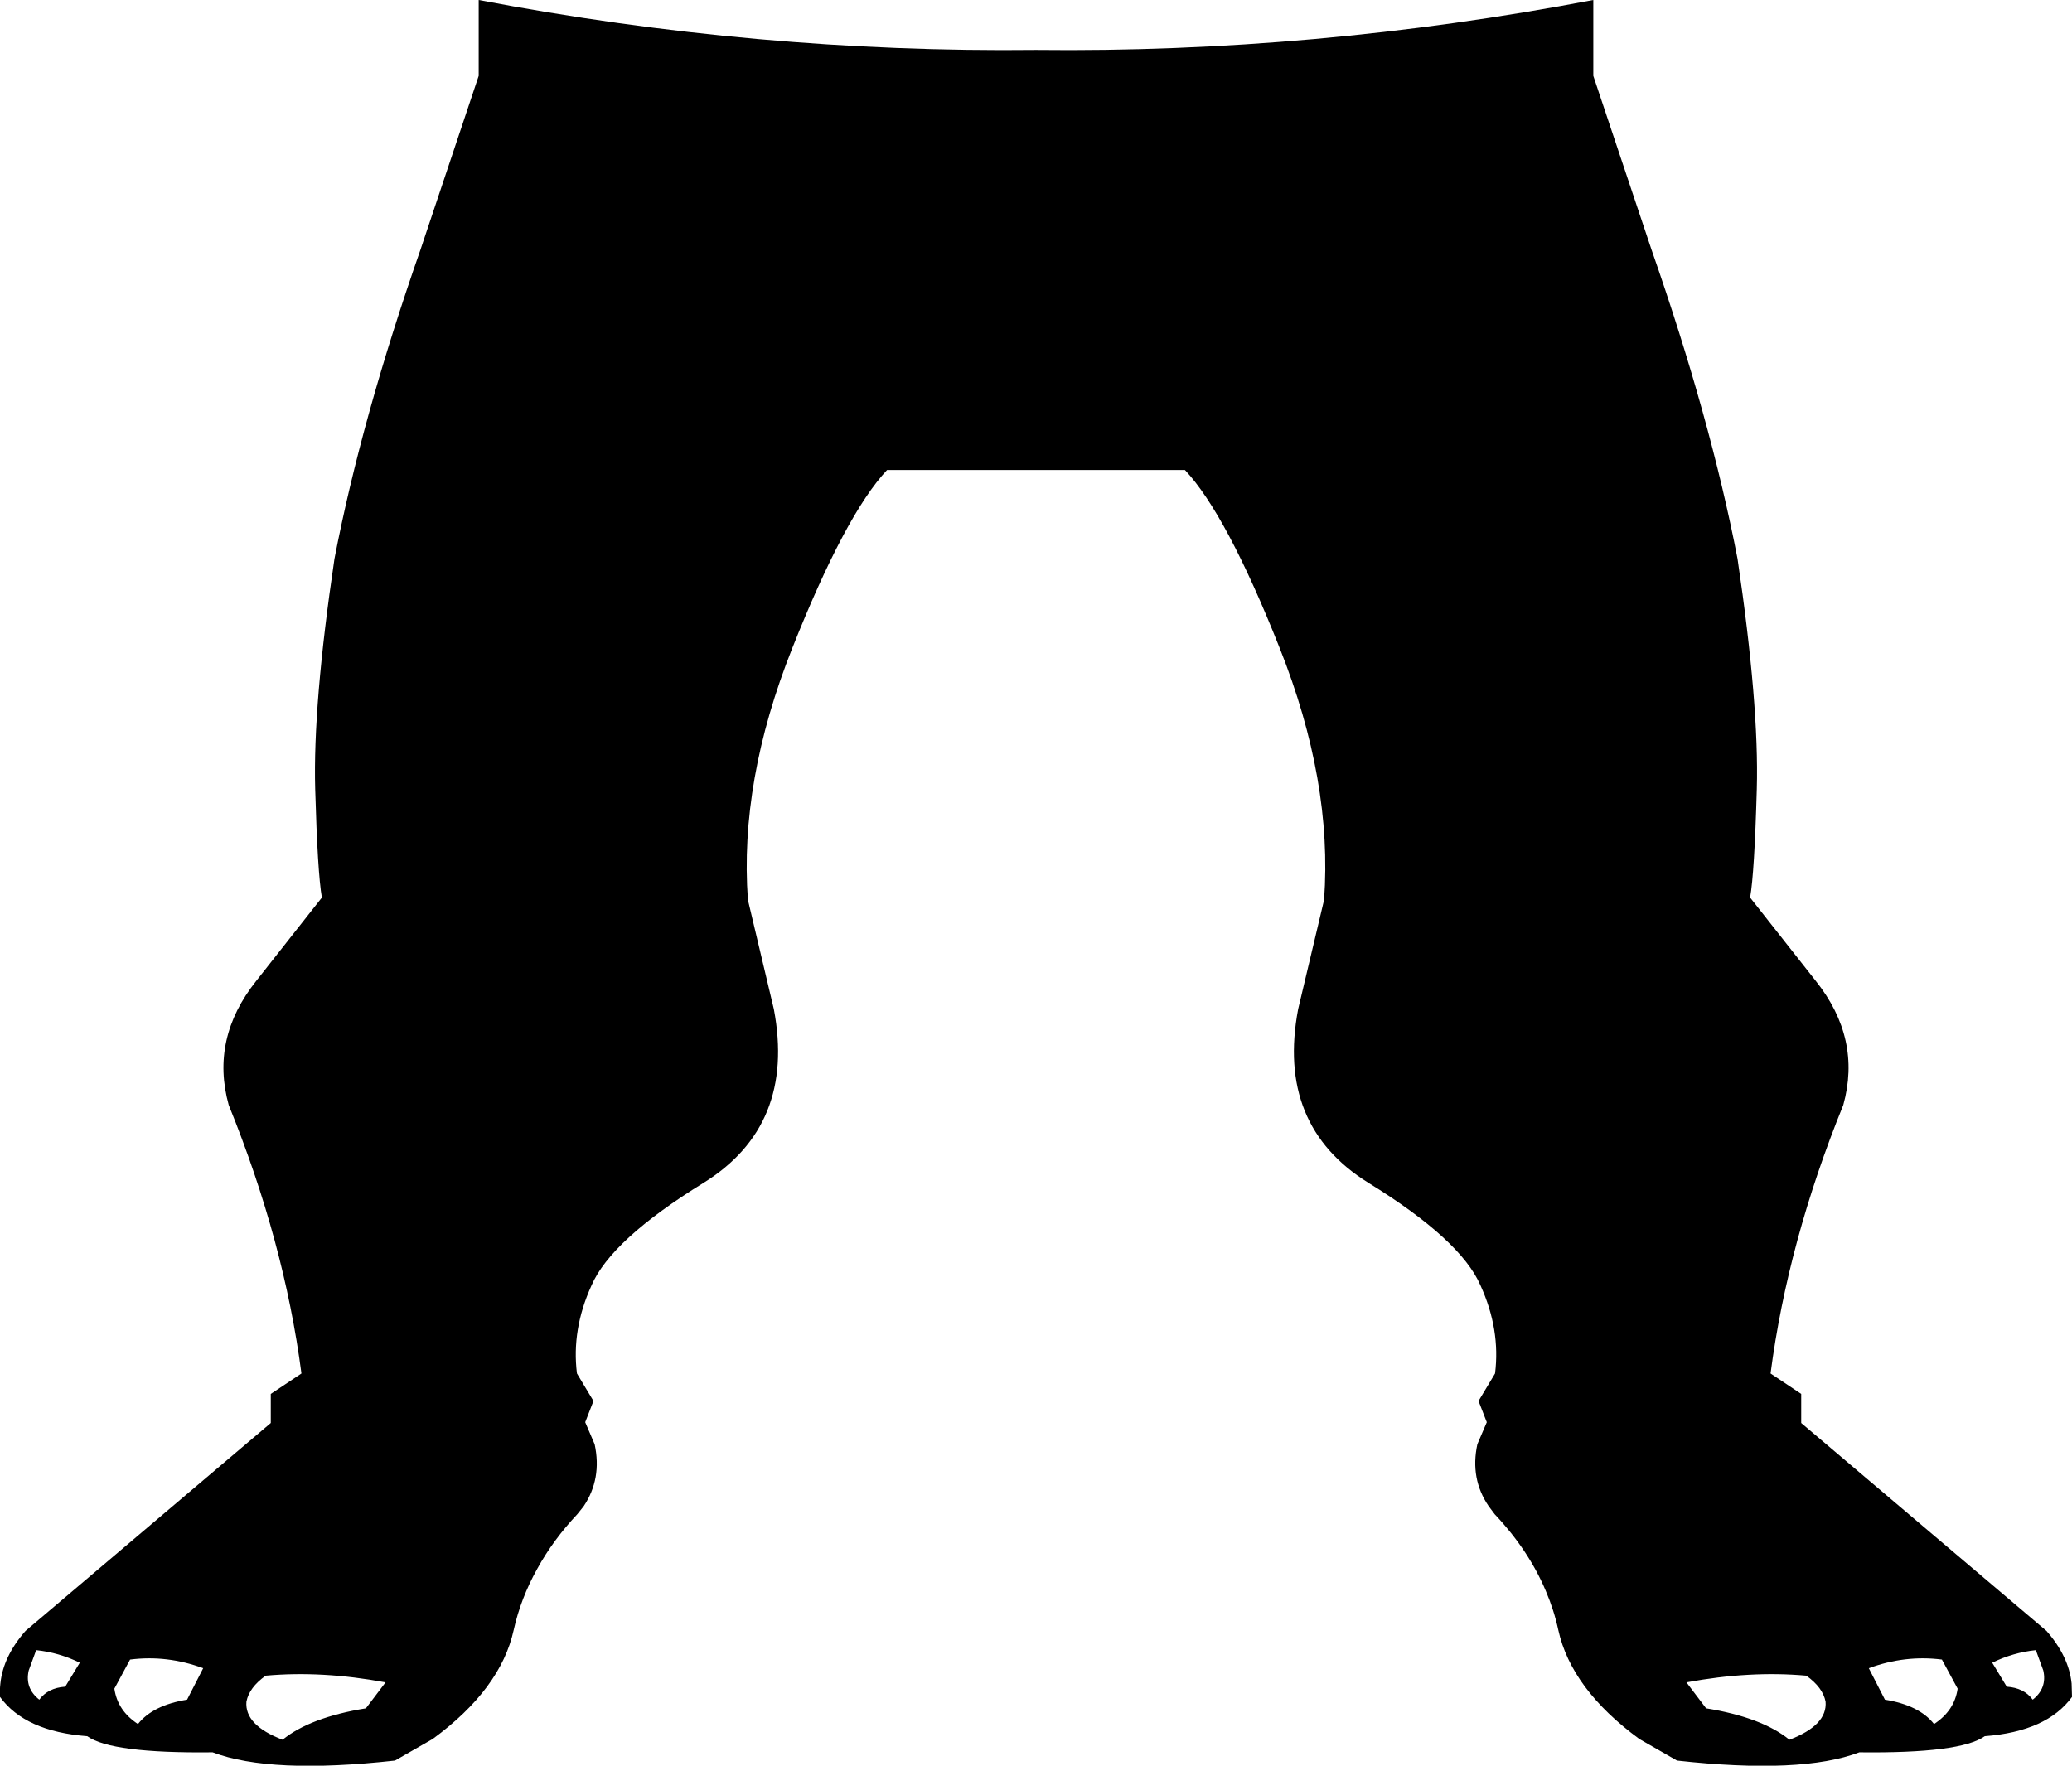 <?xml version="1.0" encoding="UTF-8" standalone="no"?>
<svg xmlns:xlink="http://www.w3.org/1999/xlink" height="224.65px" width="263.6px" xmlns="http://www.w3.org/2000/svg">
  <g transform="matrix(1.0, 0.0, 0.0, 1.0, -268.1, -338.3)">
    <path d="M329.0 338.3 Q364.45 345.05 399.9 344.65 435.35 345.05 470.8 338.3 L470.8 347.95 478.2 370.05 Q485.7 391.5 489.15 409.4 491.9 427.95 491.6 438.7 491.3 449.35 490.75 452.5 L499.1 463.1 Q504.95 470.45 502.6 478.9 495.55 496.25 493.35 513.05 L497.25 515.65 497.25 519.35 528.45 545.8 Q531.3 549.05 531.65 552.5 L531.7 554.2 Q528.5 558.6 520.6 559.2 517.55 561.4 504.65 561.25 497.3 564.05 481.45 562.3 L476.65 559.55 Q468.0 553.2 466.35 545.7 465.8 543.15 464.75 540.7 462.55 535.5 458.25 530.95 L457.5 529.95 Q455.1 526.45 456.05 522.05 L457.25 519.25 456.2 516.55 458.3 513.05 Q459.0 507.45 456.45 501.85 453.95 496.05 442.2 488.8 430.45 481.5 433.25 466.7 L436.55 452.8 Q437.65 437.7 430.9 420.75 424.15 403.75 418.85 398.1 L380.95 398.1 Q375.65 403.75 368.9 420.75 362.15 437.7 363.25 452.8 L366.55 466.7 Q369.35 481.5 357.6 488.8 345.85 496.05 343.35 501.85 340.8 507.45 341.5 513.05 L343.6 516.55 342.55 519.25 343.75 522.05 Q344.7 526.45 342.35 529.95 L341.55 530.95 Q338.45 534.25 336.45 537.9 334.35 541.65 333.45 545.7 331.8 553.2 323.15 559.55 L318.35 562.3 Q302.5 564.05 295.15 561.25 282.25 561.4 279.2 559.2 271.3 558.6 268.1 554.2 268.05 553.35 268.15 552.5 268.5 549.05 271.35 545.8 L302.55 519.35 302.55 515.65 306.45 513.05 Q304.25 496.25 297.2 478.9 294.85 470.45 300.7 463.1 L309.05 452.5 Q308.5 449.35 308.2 438.7 307.9 427.95 310.65 409.4 314.1 391.5 321.6 370.05 L329.0 347.95 329.0 338.3 M278.25 549.85 Q275.6 548.55 272.7 548.25 L271.75 550.85 Q271.25 553.1 273.1 554.55 274.2 553.05 276.4 552.9 L278.25 549.85 M317.15 552.35 Q309.05 550.85 301.9 551.5 299.8 553.0 299.45 554.8 299.2 557.8 304.05 559.65 307.55 556.8 314.65 555.65 L317.15 552.35 M284.65 549.45 L282.65 553.15 Q283.05 555.95 285.65 557.65 287.55 555.25 291.9 554.55 L293.95 550.55 Q289.35 548.85 284.65 549.45 M500.35 554.8 Q500.0 553.0 497.9 551.5 490.75 550.85 482.65 552.35 L485.15 555.65 Q492.25 556.8 495.75 559.65 500.6 557.8 500.35 554.8 M521.55 549.85 L523.4 552.9 Q525.6 553.05 526.7 554.55 528.55 553.1 528.05 550.85 L527.1 548.25 Q524.2 548.55 521.55 549.85 M517.15 553.15 L515.15 549.45 Q510.45 548.85 505.85 550.55 L507.9 554.55 Q512.25 555.25 514.15 557.65 516.75 555.95 517.15 553.15" fill="#000000" fill-rule="evenodd" stroke="none"/>
  </g>
</svg>
